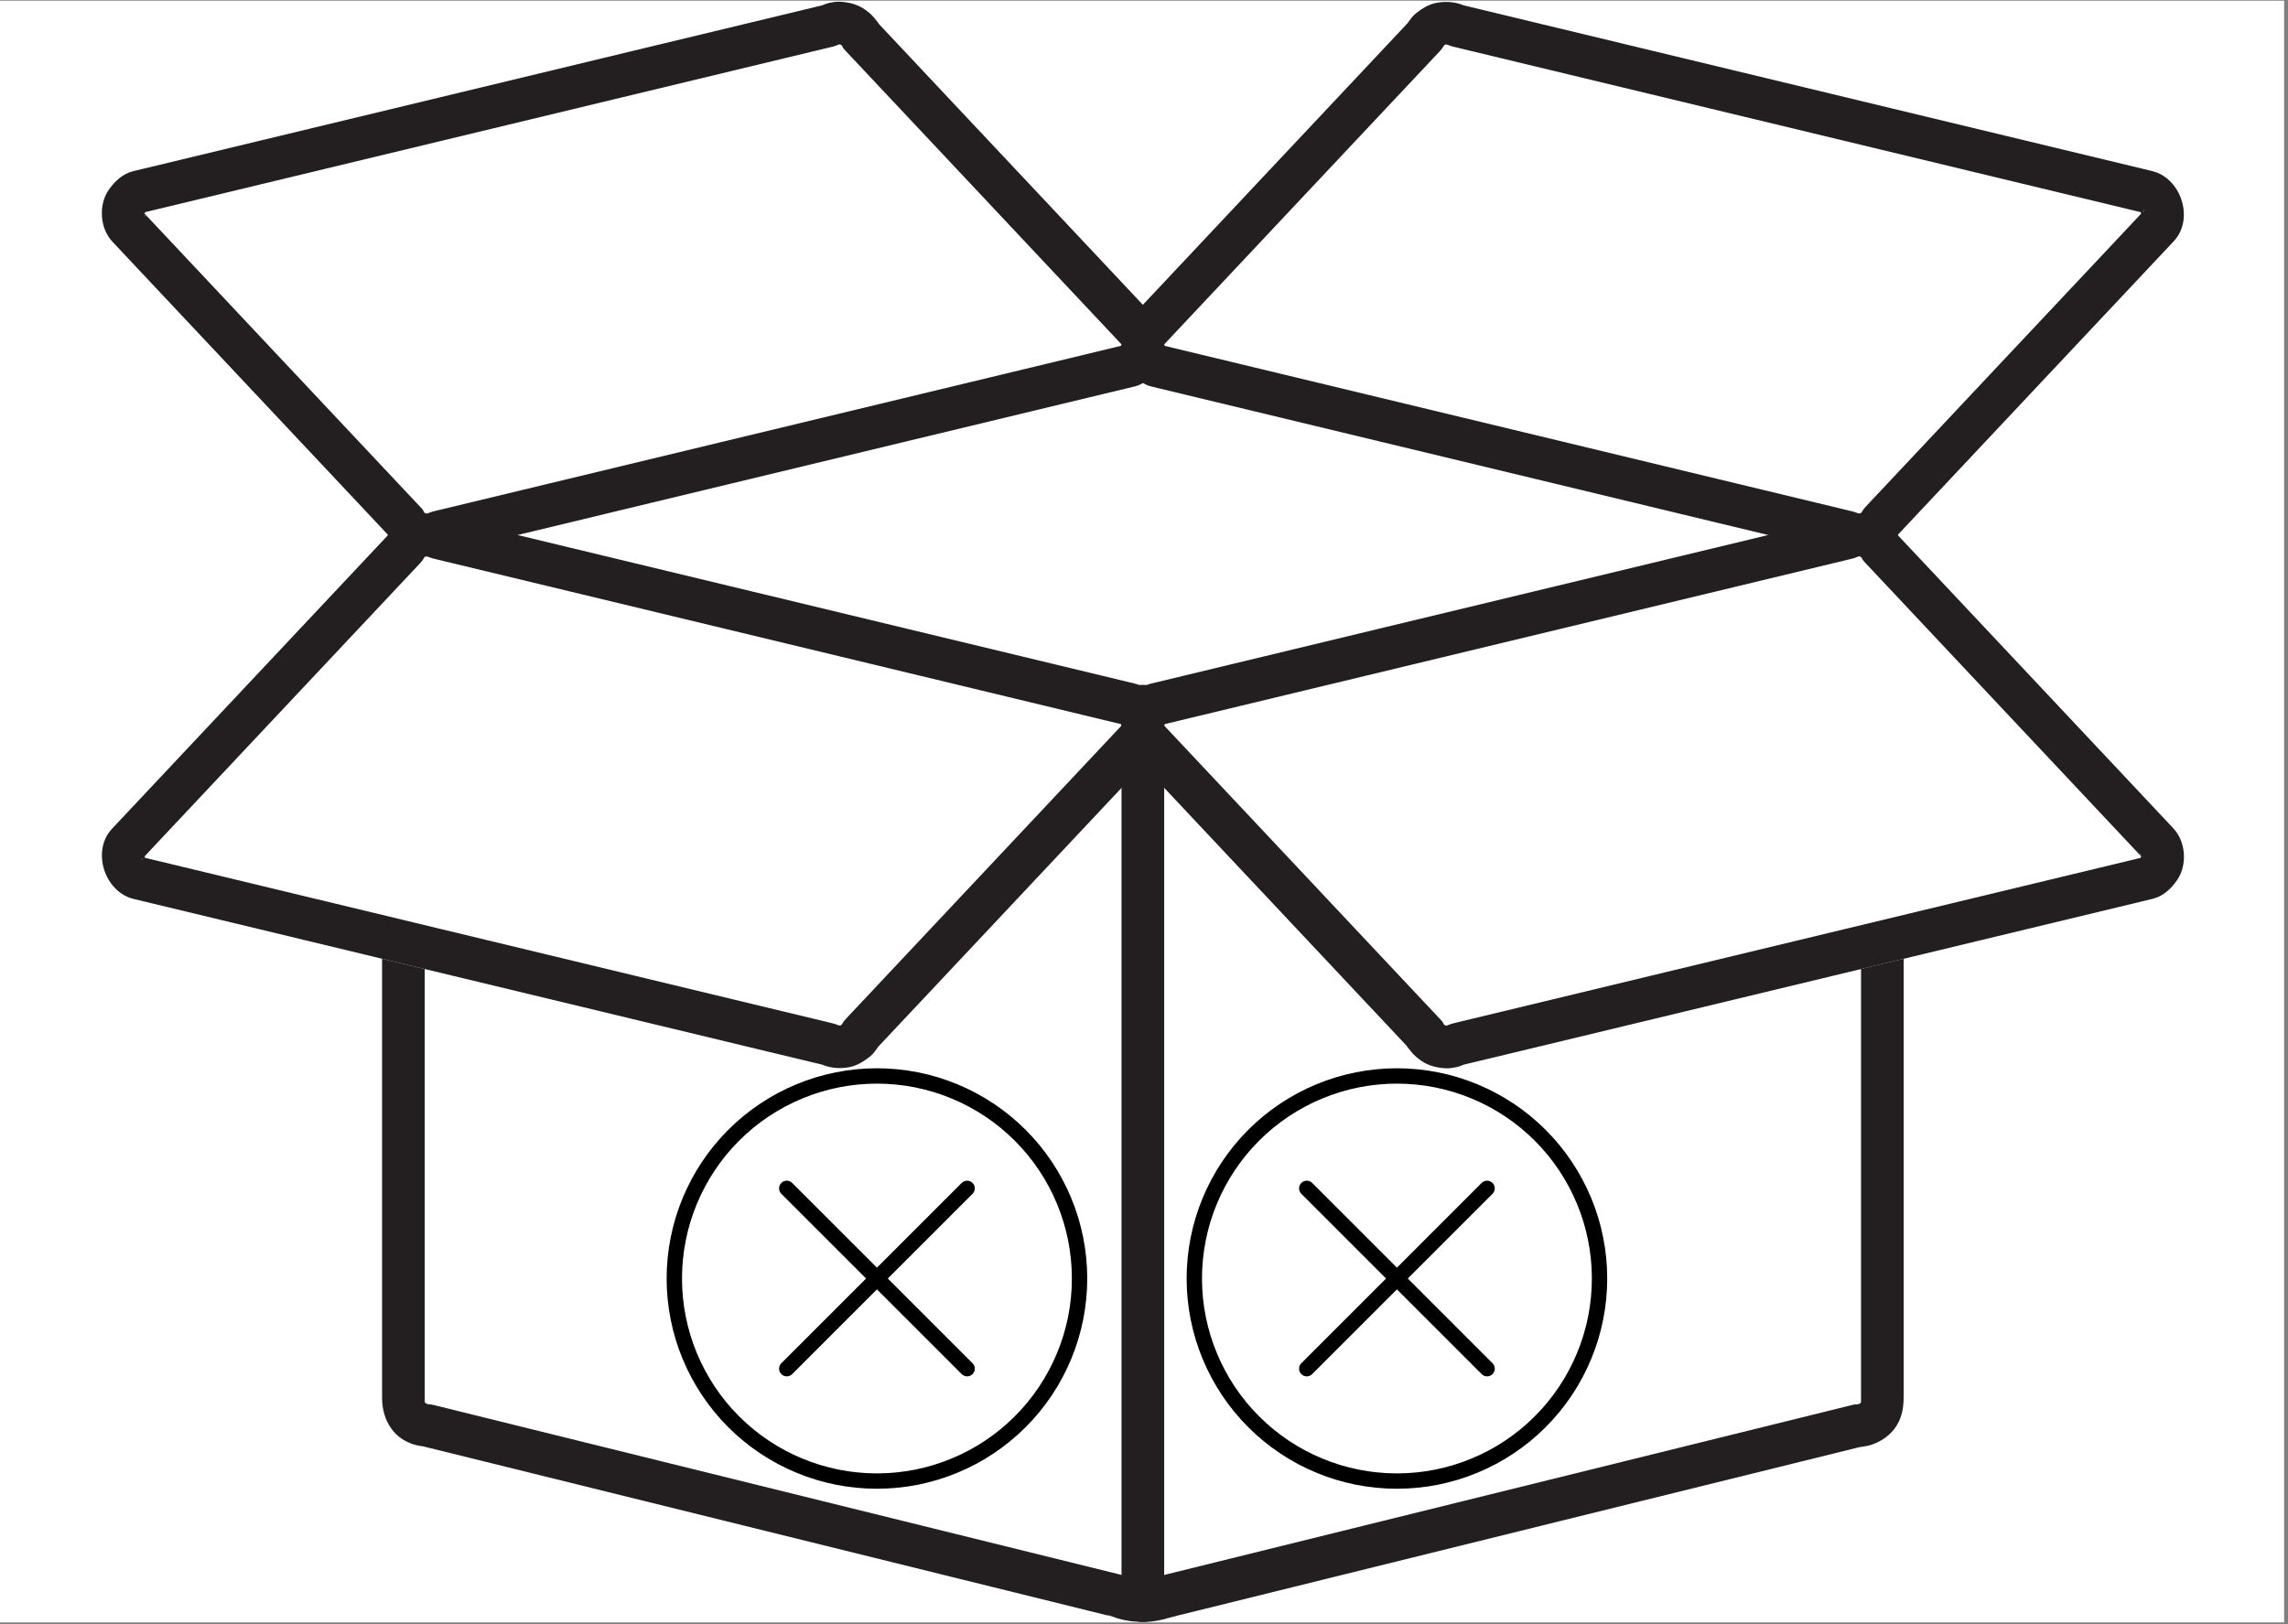 <svg xmlns="http://www.w3.org/2000/svg" xmlns:xlink="http://www.w3.org/1999/xlink" width="559" zoomAndPan="magnify" viewBox="0 0 419.25 297.75" height="397" preserveAspectRatio="xMidYMid meet" version="1.0"><rect x="0" y="0" width="419.25" height="297.75" fill="#808080" stroke="none"/><defs><clipPath id="7237f483c6"><path d="M 0 0.141 L 418.5 0.141 L 418.5 297.359 L 0 297.359 Z M 0 0.141 " clip-rule="nonzero"/></clipPath><clipPath id="98e52e6ae0"><path d="M 70 175 L 349 175 L 349 297.359 L 70 297.359 Z M 70 175 " clip-rule="nonzero"/></clipPath><clipPath id="26bf187d95"><path d="M 205 0.141 L 401 0.141 L 401 102 L 205 102 Z M 205 0.141 " clip-rule="nonzero"/></clipPath><clipPath id="8fdafb7ca0"><path d="M 18 0.141 L 214 0.141 L 214 102 L 18 102 Z M 18 0.141 " clip-rule="nonzero"/></clipPath><clipPath id="832c9dbdaa"><path d="M 205 125 L 214 125 L 214 297.359 L 205 297.359 Z M 205 125 " clip-rule="nonzero"/></clipPath><clipPath id="152013b89a"><path d="M 122.156 195.809 L 199.266 195.809 L 199.266 272.918 L 122.156 272.918 Z M 122.156 195.809 " clip-rule="nonzero"/></clipPath><clipPath id="af3c561f28"><path d="M 217.438 195.809 L 294.547 195.809 L 294.547 272.918 L 217.438 272.918 Z M 217.438 195.809 " clip-rule="nonzero"/></clipPath></defs><g clip-path="url(#7237f483c6)"><path fill="#ffffff" d="M 0 0.141 L 418.5 0.141 L 418.5 297.359 L 0 297.359 Z M 0 0.141 " fill-opacity="1" fill-rule="nonzero"/><path fill="#ffffff" d="M 0 0.141 L 418.5 0.141 L 418.5 297.359 L 0 297.359 Z M 0 0.141 " fill-opacity="1" fill-rule="nonzero"/></g><path fill="#231f20" d="M 209.418 125.922 C 209.648 125.777 209.887 125.652 210.133 125.547 C 209.664 125.566 209.184 125.566 208.691 125.543 C 208.941 125.648 209.18 125.777 209.418 125.922 Z M 209.418 125.922 " fill-opacity="1" fill-rule="nonzero"/><path fill="#231f20" d="M 337.484 94.816 C 337.492 94.812 337.5 94.812 337.504 94.812 C 337.531 94.805 337.562 94.797 337.59 94.789 C 337.75 94.75 337.727 94.727 337.484 94.816 Z M 337.484 94.816 " fill-opacity="1" fill-rule="nonzero"/><path fill="#231f20" d="M 340.617 257.371 C 341.199 257.027 340.223 257.363 340.617 257.371 Z M 340.617 257.371 " fill-opacity="1" fill-rule="nonzero"/><g clip-path="url(#98e52e6ae0)"><path fill="#231f20" d="M 341.012 177.609 C 341.012 181.422 341.012 185.238 341.012 189.047 C 341.012 204.973 341.012 220.902 341.012 236.832 C 341.012 241.812 341.012 246.793 341.012 251.773 C 341.012 253.094 341.012 254.406 341.012 255.719 C 341.012 256.031 341.012 256.336 341.012 256.648 C 341.012 256.703 341.012 256.762 341.012 256.824 C 341.012 256.832 341.012 256.844 341.012 256.848 C 341.012 256.887 341.012 256.918 341.012 256.949 C 341.008 256.965 340.996 256.984 340.988 257.012 C 340.969 257.047 340.938 257.105 340.906 257.172 C 340.891 257.188 340.875 257.199 340.859 257.223 C 340.836 257.242 340.816 257.266 340.797 257.285 C 340.758 257.305 340.699 257.332 340.621 257.371 C 340.648 257.375 340.684 257.371 340.727 257.371 C 340.684 257.371 340.645 257.375 340.609 257.375 C 340.59 257.391 340.574 257.398 340.551 257.41 C 340.574 257.398 340.59 257.391 340.605 257.383 C 340.23 257.406 339.957 257.391 339.438 257.516 C 339.375 257.535 339.309 257.543 339.242 257.562 C 338.898 257.645 338.562 257.734 338.219 257.816 C 336.754 258.18 335.285 258.539 333.82 258.902 C 328.348 260.254 322.875 261.605 317.398 262.961 C 300.98 267.02 284.559 271.074 268.137 275.133 C 253.352 278.789 238.562 282.441 223.777 286.094 C 220.348 286.941 216.918 287.785 213.492 288.637 C 213.273 288.688 213.055 288.742 212.836 288.801 C 212.828 288.801 212.82 288.801 212.812 288.805 C 212.316 288.926 211.828 289.141 211.332 289.273 C 211.445 289.246 210.168 289.457 210.41 289.445 C 209.695 289.512 208.98 289.484 208.273 289.426 C 208.656 289.453 207.867 289.348 207.746 289.32 C 207.41 289.25 207.082 289.164 206.754 289.062 C 206.656 289.035 206.52 288.984 206.395 288.938 C 206.289 288.891 206.211 288.855 206.082 288.824 C 206.004 288.789 205.977 288.777 206.051 288.809 C 206.035 288.805 206.023 288.805 206.008 288.801 C 205.938 288.781 205.867 288.766 205.797 288.742 C 205.445 288.66 205.086 288.57 204.738 288.48 C 194.066 285.848 183.398 283.211 172.727 280.574 C 155.707 276.367 138.684 272.164 121.656 267.957 C 109.004 264.828 96.352 261.703 83.699 258.574 C 82.473 258.273 81.25 257.973 80.027 257.664 C 79.82 257.617 79.613 257.566 79.406 257.516 C 79.059 257.434 78.824 257.395 78.352 257.371 C 78.312 257.371 78.277 257.371 78.246 257.363 C 78.211 257.355 78.168 257.34 78.109 257.324 C 78.105 257.324 78.105 257.316 78.102 257.316 C 78.566 257.434 78.082 257.172 78.023 257.223 C 77.961 257.145 77.902 257.07 77.855 257.016 C 77.848 256.988 77.84 256.953 77.832 256.914 C 77.828 256.895 77.828 256.863 77.828 256.832 C 77.828 254.707 77.828 252.574 77.828 250.449 C 77.828 237.625 77.828 224.805 77.828 211.98 C 77.828 200.527 77.828 189.066 77.828 177.609 C 75.895 177.148 73.965 176.68 72.035 176.219 C 71.363 176.051 70.688 175.891 70.012 175.73 C 70.012 176.738 70.012 177.754 70.012 178.773 C 70.012 195.57 70.012 212.371 70.012 229.172 C 70.012 238.199 70.012 247.227 70.012 256.25 C 70.012 259.578 71.512 262.832 74.652 264.305 C 75.672 264.789 76.555 264.984 77.629 265.129 C 77.973 265.215 78.32 265.297 78.664 265.387 C 82.566 266.348 86.473 267.316 90.379 268.281 C 105.602 272.043 120.816 275.797 136.035 279.562 C 152.195 283.551 168.348 287.547 184.504 291.535 C 189.582 292.793 194.668 294.047 199.746 295.305 C 200.945 295.602 202.152 295.902 203.352 296.195 C 203.547 296.246 203.742 296.289 203.941 296.34 C 202.91 296.082 202.477 295.738 204.016 296.367 C 204.297 296.484 204.594 296.574 204.891 296.664 C 206.543 297.152 208.34 297.336 210.055 297.285 C 212.145 297.223 214.074 296.547 216.066 296.051 C 217.516 295.695 218.961 295.34 220.406 294.984 C 225.848 293.637 231.297 292.289 236.738 290.945 C 253.141 286.891 269.543 282.836 285.945 278.785 C 300.766 275.125 315.59 271.465 330.41 267.801 C 333.875 266.945 337.34 266.09 340.809 265.23 C 341.035 265.172 341.27 265.117 341.496 265.059 C 341.508 265.059 341.516 265.051 341.527 265.051 C 339.672 265.508 342.145 265.012 342.254 264.992 C 342.602 264.918 342.922 264.828 343.254 264.699 C 345.266 263.941 347.02 262.523 347.949 260.551 C 348.691 258.969 348.832 257.398 348.832 255.719 C 348.832 246 348.832 236.285 348.832 226.566 C 348.832 209.621 348.832 192.672 348.832 175.73 C 346.223 176.359 343.621 176.988 341.012 177.609 Z M 78.066 257.312 L 78.07 257.312 C 78.043 257.305 78.016 257.293 77.988 257.289 C 78.016 257.293 78.043 257.297 78.066 257.312 Z M 77.957 257.211 C 77.922 257.16 77.895 257.121 77.871 257.09 C 77.867 257.082 77.867 257.082 77.867 257.074 C 77.891 257.117 77.918 257.152 77.957 257.211 Z M 77.832 257.039 C 77.832 257.039 77.832 257.031 77.832 257.027 C 77.844 257.039 77.855 257.055 77.863 257.07 L 77.863 257.074 C 77.852 257.062 77.844 257.055 77.832 257.039 Z M 77.852 257.016 C 77.844 257.004 77.84 256.996 77.828 256.992 C 77.828 256.973 77.828 256.941 77.828 256.922 C 77.84 256.953 77.848 256.988 77.852 257.016 Z M 77.336 265.059 C 77.414 265.074 77.492 265.098 77.566 265.113 C 77.582 265.117 77.598 265.125 77.613 265.125 C 77.066 265.047 77.137 265.008 77.336 265.059 Z M 77.738 265.145 C 77.82 265.152 77.902 265.164 77.984 265.172 C 77.895 265.16 77.812 265.152 77.738 265.145 Z M 77.738 265.145 " fill-opacity="1" fill-rule="nonzero"/></g><path fill="#231f20" d="M 340.621 257.371 L 340.617 257.371 C 340.613 257.375 340.609 257.375 340.605 257.383 C 340.605 257.375 340.609 257.375 340.609 257.375 C 340.609 257.375 340.617 257.375 340.621 257.371 Z M 340.621 257.371 " fill-opacity="1" fill-rule="nonzero"/><path fill="#231f20" d="M 212.301 137.043 C 213.859 133.812 213.531 130.457 211.316 127.629 C 210.523 126.617 209.266 125.613 207.992 125.309 C 207.559 125.203 207.121 125.098 206.68 124.992 C 204.355 124.43 202.031 123.871 199.703 123.312 C 190.777 121.164 181.848 119.012 172.922 116.863 C 161.188 114.039 149.453 111.211 137.715 108.387 C 126.652 105.723 115.586 103.059 104.52 100.395 C 97.602 98.727 90.68 97.059 83.758 95.395 C 83.082 95.23 82.406 95.07 81.73 94.906 C 81.59 94.871 81.449 94.836 81.309 94.805 C 81.289 94.801 81.27 94.793 81.25 94.789 C 81.48 94.883 81.715 94.977 81.949 95.07 C 81.559 94.906 81.168 94.738 80.777 94.578 C 80.543 94.48 80.293 94.426 80.047 94.371 C 79.238 94.191 78.371 94.102 77.539 94.195 C 75.699 94.41 74.227 95.02 72.77 96.164 C 72.168 96.633 71.715 97.207 71.27 97.828 C 70.965 98.25 70.672 98.535 71.457 97.699 C 71.34 97.824 71.219 97.949 71.102 98.078 C 70.402 98.82 69.707 99.566 69.008 100.309 C 62.211 107.539 55.418 114.77 48.625 122 C 41.027 130.082 33.43 138.168 25.832 146.254 C 24.066 148.137 22.297 150.012 20.531 151.895 C 16.707 155.969 19.152 163.488 24.496 164.773 C 29.938 166.078 35.379 167.391 40.82 168.699 C 51.227 171.203 61.629 173.715 72.035 176.219 C 83.926 179.078 95.816 181.941 107.703 184.805 C 117.602 187.188 127.504 189.574 137.402 191.957 C 141.836 193.023 146.273 194.094 150.703 195.156 C 150.984 195.23 150.867 195.285 150.055 194.891 C 151.801 195.734 153.598 195.953 155.5 195.625 C 157.02 195.363 158.242 194.574 159.434 193.641 C 160.016 193.188 160.461 192.512 160.883 191.93 C 161.406 191.195 160.297 192.523 160.551 192.258 C 160.957 191.824 161.367 191.383 161.773 190.949 C 164.195 188.379 166.613 185.801 169.035 183.23 C 177.012 174.738 184.992 166.246 192.969 157.758 C 198.918 151.43 204.859 145.102 210.805 138.777 C 211.098 138.461 211.395 138.148 211.688 137.836 C 213.145 136.281 213.23 133.848 211.688 132.305 C 210.215 130.836 207.621 130.754 206.156 132.305 C 201.777 136.969 197.395 141.633 193.012 146.297 C 184.84 154.996 176.668 163.695 168.496 172.387 C 164 177.176 159.504 181.953 155.008 186.742 C 154.617 187.156 154.41 187.531 154.133 187.977 C 154.656 187.145 154.301 187.738 154.09 187.949 C 153.473 188.555 154.816 187.477 154.09 187.922 C 153.363 188.371 154.938 187.645 154.133 187.922 C 153.867 188.016 153.059 188.109 154.223 187.973 C 153.977 188 153.73 187.988 153.484 187.98 C 154.629 188.031 153.652 187.961 153.309 187.844 C 154.492 188.254 153.125 187.703 152.652 187.59 C 152.133 187.465 151.613 187.336 151.09 187.207 C 148.625 186.617 146.156 186.023 143.688 185.43 C 134.582 183.234 125.477 181.043 116.367 178.852 C 104.594 176.016 92.82 173.18 81.043 170.344 C 70.078 167.703 59.113 165.062 48.145 162.422 C 41.461 160.812 34.777 159.203 28.094 157.594 C 27.5 157.453 26.906 157.312 26.312 157.168 C 26.215 157.145 26.117 157.113 26.02 157.094 C 26.184 157.133 27.117 157.617 26.5 157.223 C 27.328 157.75 26.742 157.402 26.527 157.184 C 25.922 156.566 27.004 157.906 26.555 157.184 C 26.105 156.453 26.836 158.035 26.555 157.23 C 26.461 156.961 26.371 156.152 26.504 157.316 C 26.477 157.074 26.488 156.82 26.5 156.574 C 26.445 157.723 26.516 156.746 26.633 156.398 C 26.227 157.578 25.48 158.035 26.098 157.379 C 26.348 157.113 26.59 156.855 26.84 156.594 C 27.758 155.613 28.676 154.637 29.594 153.656 C 36.805 145.988 44.016 138.305 51.227 130.633 C 58.492 122.902 65.762 115.168 73.027 107.434 C 74.348 106.027 75.668 104.621 76.992 103.219 C 77.387 102.797 77.59 102.426 77.871 101.977 C 77.348 102.805 77.699 102.215 77.91 102.004 C 78.527 101.402 77.188 102.48 77.91 102.031 C 78.641 101.582 77.062 102.312 77.867 102.031 C 78.133 101.941 78.941 101.848 77.781 101.984 C 78.023 101.953 78.273 101.965 78.516 101.98 C 77.371 101.922 78.352 101.992 78.695 102.113 C 77.512 101.703 78.879 102.254 79.348 102.367 C 79.871 102.492 80.391 102.621 80.91 102.746 C 87.383 104.301 93.852 105.859 100.324 107.418 C 111.195 110.035 122.07 112.656 132.945 115.273 C 144.754 118.117 156.555 120.961 168.363 123.801 C 177.621 126.031 186.883 128.262 196.141 130.492 C 198.73 131.113 201.316 131.738 203.906 132.363 C 204.5 132.504 205.094 132.648 205.688 132.789 C 205.785 132.816 205.883 132.836 205.98 132.863 C 205.816 132.82 204.887 132.344 205.5 132.734 C 204.672 132.207 205.262 132.559 205.477 132.777 C 206.078 133.391 204.996 132.047 205.445 132.777 C 205.898 133.504 205.168 131.926 205.445 132.73 C 205.539 132.996 205.633 133.805 205.496 132.645 C 205.523 132.891 205.516 133.133 205.5 133.379 C 205.559 132.234 205.488 133.215 205.367 133.562 C 205.43 133.406 205.488 133.25 205.551 133.098 C 204.625 135.02 205.008 137.309 206.953 138.449 C 208.68 139.461 211.375 138.965 212.301 137.043 Z M 212.301 137.043 " fill-opacity="1" fill-rule="nonzero"/><path fill="#231f20" d="M 213.293 133.098 C 213.746 134.035 213.395 133.336 213.324 133.078 C 213.082 132.227 213.371 134.004 213.332 133.137 C 213.312 132.84 213.469 132.066 213.273 133.203 C 213.316 132.961 213.395 132.73 213.477 132.5 C 213.129 133.5 213.367 132.828 213.523 132.566 C 213.004 133.414 213.316 132.828 213.543 132.602 C 214.148 131.984 212.812 133.07 213.559 132.598 C 213.09 132.895 212.605 132.926 212.855 132.867 C 212.949 132.844 213.043 132.82 213.133 132.801 C 213.719 132.656 214.301 132.516 214.887 132.375 C 217.457 131.758 220.027 131.137 222.598 130.52 C 231.836 128.293 241.074 126.07 250.312 123.848 C 262.113 121.004 273.91 118.16 285.715 115.324 C 296.602 112.699 307.492 110.078 318.379 107.457 C 324.883 105.891 331.383 104.324 337.883 102.762 C 338.414 102.633 338.945 102.504 339.477 102.375 C 339.902 102.273 340.07 102.195 340.605 101.934 C 339.668 102.387 340.367 102.039 340.629 101.965 C 341.477 101.727 339.703 102.016 340.57 101.973 C 340.863 101.957 341.637 102.113 340.504 101.918 C 340.742 101.961 340.973 102.039 341.207 102.121 C 340.207 101.77 340.879 102.008 341.137 102.168 C 340.293 101.645 340.875 101.961 341.105 102.184 C 341.723 102.793 340.633 101.457 341.105 102.199 C 341.43 102.707 341.07 102.391 341.848 103.219 C 343.145 104.602 344.445 105.984 345.742 107.363 C 352.988 115.078 360.238 122.793 367.484 130.504 C 374.715 138.195 381.945 145.891 389.176 153.59 C 390.449 154.949 391.727 156.301 393 157.656 C 391.852 156.43 392.098 155.969 392.359 156.891 C 392.598 157.734 392.312 155.961 392.352 156.832 C 392.367 157.129 392.215 157.895 392.406 156.762 C 392.367 157.008 392.285 157.234 392.207 157.461 C 392.555 156.465 392.32 157.141 392.16 157.398 C 392.68 156.551 392.367 157.133 392.141 157.359 C 391.535 157.98 392.867 156.895 392.125 157.367 C 392.59 157.074 393.078 157.039 392.828 157.102 C 392.73 157.121 392.641 157.145 392.551 157.168 C 391.965 157.309 391.379 157.449 390.797 157.59 C 384.148 159.191 377.492 160.793 370.844 162.391 C 359.887 165.031 348.934 167.668 337.98 170.305 C 326.203 173.145 314.418 175.977 302.641 178.812 C 293.512 181.016 284.383 183.215 275.254 185.41 C 272.77 186.008 270.285 186.609 267.801 187.203 C 267.27 187.332 266.734 187.461 266.207 187.594 C 265.777 187.691 265.613 187.77 265.078 188.031 C 266.012 187.582 265.312 187.926 265.055 188 C 264.207 188.242 265.98 187.949 265.113 187.992 C 264.816 188.008 264.047 187.852 265.18 188.051 C 264.938 188.008 264.707 187.926 264.48 187.848 C 265.477 188.195 264.801 187.961 264.543 187.797 C 265.395 188.32 264.805 188.004 264.578 187.781 C 263.957 187.176 265.051 188.512 264.574 187.766 C 264.25 187.258 264.613 187.574 263.836 186.746 C 259.375 182.004 254.918 177.258 250.461 172.516 C 242.293 163.816 234.117 155.121 225.945 146.426 C 221.527 141.723 217.105 137.016 212.684 132.312 C 211.223 130.762 208.625 130.84 207.156 132.312 C 205.613 133.855 205.699 136.289 207.156 137.84 C 211.539 142.504 215.922 147.172 220.305 151.836 C 228.477 160.527 236.648 169.227 244.82 177.922 C 249.312 182.707 253.812 187.484 258.305 192.273 C 256.926 190.809 258.695 192.902 258.723 192.93 C 259.195 193.512 259.785 193.98 260.398 194.41 C 261.723 195.336 263.281 195.715 264.867 195.812 C 265.621 195.855 266.402 195.699 267.133 195.539 C 267.383 195.484 267.617 195.383 267.855 195.289 C 268.164 195.156 268.477 195.027 268.789 194.895 C 268.078 195.137 267.844 195.234 268.09 195.176 C 268.113 195.164 268.141 195.16 268.164 195.156 C 268.605 195.051 269.043 194.945 269.48 194.84 C 271.805 194.281 274.129 193.719 276.457 193.164 C 285.383 191.008 294.312 188.859 303.238 186.715 C 314.973 183.887 326.707 181.059 338.441 178.238 C 349.508 175.574 360.574 172.906 371.641 170.242 C 378.562 168.578 385.48 166.914 392.402 165.242 C 393.074 165.082 393.75 164.922 394.426 164.754 C 396.344 164.297 397.801 162.934 398.91 161.344 C 400.844 158.57 400.543 154.277 398.25 151.84 C 397.602 151.145 396.949 150.445 396.297 149.758 C 389.594 142.621 382.891 135.488 376.191 128.352 C 368.531 120.211 360.879 112.062 353.227 103.918 C 351.375 101.949 349.523 99.98 347.672 98.008 C 347.57 97.906 347.477 97.797 347.375 97.695 C 347.781 98.129 348.035 98.531 347.719 98.039 C 347.453 97.617 347.117 97.234 346.801 96.844 C 346.34 96.277 345.664 95.824 345.082 95.418 C 343.816 94.535 342.086 94.164 340.57 94.156 C 339.816 94.152 339.035 94.293 338.309 94.5 C 337.852 94.629 337.266 94.895 336.895 95.074 C 337.652 94.711 337.836 94.734 337.59 94.797 C 337.562 94.801 337.531 94.809 337.504 94.816 C 337.348 94.852 337.188 94.891 337.031 94.93 C 331.59 96.242 326.148 97.551 320.703 98.859 C 310.301 101.367 299.898 103.871 289.492 106.379 C 277.602 109.238 265.715 112.102 253.824 114.965 C 243.922 117.348 234.023 119.734 224.125 122.117 C 219.688 123.184 215.258 124.25 210.82 125.32 C 209.203 125.711 207.828 127.109 206.914 128.426 C 205.102 131.023 205.215 134.293 206.543 137.051 C 207.473 138.973 210.164 139.465 211.895 138.453 C 213.836 137.309 214.223 135.02 213.293 133.098 Z M 213.293 133.098 " fill-opacity="1" fill-rule="nonzero"/><g clip-path="url(#26bf187d95)"><path fill="#231f20" d="M 206.539 59.074 C 204.98 62.305 205.305 65.66 207.52 68.488 C 208.312 69.504 209.574 70.504 210.844 70.809 C 211.281 70.914 211.719 71.02 212.156 71.129 C 214.48 71.688 216.809 72.246 219.133 72.809 C 228.062 74.957 236.988 77.109 245.918 79.258 C 257.652 82.082 269.387 84.906 281.121 87.734 C 292.188 90.398 303.254 93.062 314.316 95.73 C 321.238 97.395 328.156 99.062 335.078 100.727 C 335.758 100.891 336.43 101.055 337.105 101.215 C 337.246 101.25 337.387 101.285 337.531 101.316 C 337.551 101.324 337.57 101.328 337.59 101.332 C 337.355 101.238 337.125 101.145 336.891 101.051 C 337.281 101.219 337.672 101.379 338.062 101.543 C 338.297 101.641 338.543 101.695 338.789 101.75 C 339.602 101.934 340.469 102.02 341.301 101.926 C 343.141 101.711 344.613 101.098 346.07 99.957 C 346.668 99.484 347.121 98.914 347.566 98.293 C 347.871 97.867 348.168 97.586 347.379 98.422 C 347.5 98.297 347.617 98.168 347.738 98.043 C 348.438 97.297 349.133 96.555 349.832 95.812 C 356.629 88.582 363.422 81.352 370.215 74.121 C 377.816 66.035 385.41 57.953 393.008 49.867 C 394.773 47.988 396.539 46.109 398.305 44.227 C 402.133 40.156 399.688 32.637 394.344 31.352 C 388.898 30.039 383.461 28.73 378.016 27.418 C 367.613 24.914 357.207 22.41 346.805 19.906 C 334.914 17.039 323.023 14.176 311.137 11.316 C 301.234 8.93 291.336 6.547 281.434 4.164 C 277 3.094 272.566 2.027 268.133 0.961 C 267.855 0.895 267.973 0.836 268.781 1.23 C 267.035 0.387 265.238 0.168 263.336 0.496 C 261.816 0.758 260.594 1.547 259.41 2.477 C 258.824 2.934 258.379 3.605 257.957 4.191 C 257.43 4.926 258.543 3.594 258.289 3.863 C 257.879 4.301 257.473 4.734 257.062 5.168 C 254.641 7.742 252.223 10.316 249.805 12.891 C 241.824 21.383 233.848 29.875 225.867 38.363 C 219.922 44.688 213.98 51.016 208.035 57.34 C 207.738 57.652 207.445 57.969 207.148 58.281 C 205.695 59.836 205.609 62.27 207.148 63.809 C 208.621 65.281 211.219 65.363 212.68 63.809 C 217.062 59.145 221.445 54.48 225.828 49.816 C 234 41.121 242.172 32.426 250.344 23.73 C 254.84 18.949 259.336 14.164 263.828 9.383 C 264.227 8.961 264.426 8.59 264.711 8.141 C 264.184 8.973 264.539 8.383 264.75 8.168 C 265.367 7.566 264.023 8.641 264.75 8.195 C 265.477 7.746 263.895 8.477 264.703 8.195 C 264.969 8.105 265.781 8.012 264.621 8.145 C 264.863 8.117 265.109 8.129 265.355 8.145 C 264.211 8.082 265.188 8.156 265.531 8.277 C 264.348 7.863 265.715 8.418 266.184 8.531 C 266.707 8.656 267.23 8.781 267.75 8.906 C 270.215 9.5 272.684 10.094 275.148 10.688 C 284.258 12.883 293.363 15.074 302.469 17.266 C 314.246 20.102 326.02 22.938 337.797 25.773 C 348.766 28.414 359.727 31.055 370.695 33.695 C 377.379 35.305 384.059 36.91 390.742 38.523 C 391.336 38.664 391.934 38.809 392.523 38.949 C 392.625 38.973 392.719 38.996 392.82 39.023 C 392.656 38.98 391.723 38.504 392.34 38.895 C 391.512 38.367 392.098 38.719 392.312 38.938 C 392.914 39.551 391.836 38.211 392.281 38.938 C 392.734 39.664 392 38.086 392.281 38.891 C 392.375 39.156 392.469 39.965 392.332 38.805 C 392.367 39.051 392.352 39.297 392.34 39.539 C 392.398 38.395 392.324 39.375 392.203 39.723 C 392.613 38.543 393.355 38.086 392.742 38.742 C 392.496 39.004 392.25 39.266 392 39.527 C 391.082 40.504 390.164 41.484 389.246 42.461 C 382.031 50.137 374.82 57.809 367.613 65.48 C 360.344 73.215 353.078 80.949 345.809 88.68 C 344.492 90.086 343.168 91.492 341.848 92.898 C 341.453 93.32 341.25 93.691 340.969 94.141 C 341.492 93.309 341.141 93.898 340.926 94.109 C 340.309 94.715 341.652 93.637 340.93 94.082 C 340.199 94.535 341.781 93.801 340.973 94.082 C 340.703 94.172 339.895 94.266 341.059 94.133 C 340.816 94.16 340.566 94.148 340.324 94.137 C 341.469 94.195 340.488 94.125 340.145 94.004 C 341.328 94.418 339.965 93.859 339.496 93.75 C 338.973 93.621 338.449 93.496 337.926 93.371 C 331.457 91.812 324.988 90.254 318.516 88.699 C 307.641 86.078 296.77 83.461 285.895 80.84 C 274.09 78 262.281 75.156 250.477 72.312 C 241.219 70.082 231.957 67.855 222.699 65.625 C 220.113 65 217.523 64.379 214.934 63.754 C 214.34 63.609 213.746 63.469 213.152 63.324 C 213.055 63.301 212.957 63.277 212.859 63.254 C 213.023 63.293 213.957 63.773 213.34 63.383 C 214.168 63.906 213.578 63.555 213.367 63.34 C 212.762 62.727 213.84 64.066 213.395 63.344 C 212.945 62.613 213.672 64.195 213.395 63.387 C 213.301 63.121 213.207 62.312 213.344 63.473 C 213.312 63.227 213.324 62.98 213.34 62.738 C 213.281 63.883 213.355 62.902 213.473 62.559 C 213.414 62.711 213.352 62.863 213.289 63.02 C 214.215 61.102 213.832 58.809 211.887 57.672 C 210.16 56.66 207.465 57.156 206.539 59.074 Z M 206.539 59.074 " fill-opacity="1" fill-rule="nonzero"/></g><g clip-path="url(#8fdafb7ca0)"><path fill="#231f20" d="M 205.551 63.02 C 205.098 62.082 205.445 62.781 205.52 63.043 C 205.758 63.891 205.469 62.113 205.516 62.984 C 205.531 63.281 205.371 64.051 205.566 62.918 C 205.523 63.156 205.445 63.391 205.367 63.617 C 205.715 62.617 205.477 63.293 205.316 63.551 C 205.844 62.707 205.523 63.289 205.297 63.52 C 204.691 64.137 206.031 63.051 205.285 63.52 C 205.75 63.223 206.238 63.195 205.984 63.254 C 205.895 63.277 205.801 63.301 205.707 63.32 C 205.125 63.461 204.539 63.602 203.957 63.742 C 201.387 64.359 198.816 64.98 196.246 65.602 C 187.004 67.824 177.77 70.051 168.531 72.273 C 156.727 75.113 144.93 77.957 133.125 80.797 C 122.238 83.418 111.352 86.043 100.461 88.664 C 93.961 90.23 87.461 91.793 80.961 93.359 C 80.43 93.488 79.895 93.617 79.363 93.746 C 78.941 93.848 78.773 93.926 78.238 94.184 C 79.172 93.734 78.473 94.082 78.215 94.156 C 77.367 94.395 79.141 94.105 78.27 94.148 C 77.977 94.164 77.203 94.008 78.34 94.203 C 78.098 94.164 77.867 94.082 77.641 94.004 C 78.641 94.352 77.961 94.117 77.707 93.957 C 78.551 94.477 77.965 94.16 77.738 93.938 C 77.121 93.332 78.207 94.664 77.734 93.922 C 77.414 93.414 77.773 93.73 76.996 92.902 C 75.695 91.52 74.402 90.141 73.102 88.758 C 65.852 81.043 58.605 73.332 51.355 65.617 C 44.125 57.926 36.898 50.23 29.668 42.539 C 28.395 41.18 27.117 39.824 25.844 38.469 C 26.996 39.691 26.746 40.156 26.484 39.238 C 26.242 38.391 26.535 40.164 26.492 39.293 C 26.473 39 26.633 38.227 26.438 39.363 C 26.477 39.125 26.559 38.891 26.637 38.664 C 26.289 39.66 26.523 38.988 26.684 38.73 C 26.16 39.574 26.477 38.988 26.699 38.762 C 27.309 38.145 25.973 39.23 26.719 38.758 C 26.25 39.055 25.766 39.086 26.02 39.027 C 26.109 39.004 26.203 38.98 26.297 38.961 C 26.879 38.816 27.461 38.68 28.047 38.535 C 34.699 36.938 41.352 35.332 48.004 33.734 C 58.957 31.094 69.91 28.457 80.867 25.82 C 92.645 22.984 104.426 20.148 116.203 17.312 C 125.332 15.113 134.461 12.914 143.59 10.715 C 146.078 10.117 148.559 9.52 151.043 8.922 C 151.574 8.793 152.109 8.668 152.641 8.539 C 153.062 8.438 153.23 8.355 153.766 8.098 C 152.832 8.551 153.531 8.199 153.789 8.129 C 154.637 7.887 152.859 8.18 153.73 8.133 C 154.027 8.117 154.797 8.273 153.66 8.078 C 153.906 8.121 154.137 8.203 154.363 8.281 C 153.367 7.934 154.043 8.172 154.301 8.328 C 153.453 7.805 154.039 8.121 154.262 8.348 C 154.883 8.953 153.797 7.617 154.27 8.359 C 154.59 8.871 154.227 8.555 155.008 9.383 C 159.465 14.125 163.926 18.871 168.383 23.613 C 176.555 32.309 184.727 41.004 192.895 49.703 C 197.32 54.406 201.742 59.109 206.156 63.812 C 206.156 63.816 206.156 63.816 206.156 63.816 C 207.621 65.367 210.219 65.285 211.688 63.816 C 213.23 62.273 213.148 59.84 211.688 58.285 C 207.305 53.621 202.926 48.957 198.543 44.293 C 190.367 35.598 182.195 26.902 174.023 18.207 C 169.527 13.422 165.031 8.641 160.543 3.855 C 161.918 5.32 160.148 3.23 160.121 3.199 C 159.648 2.617 159.062 2.148 158.449 1.719 C 157.125 0.793 155.57 0.414 153.977 0.316 C 153.223 0.273 152.441 0.426 151.711 0.59 C 151.465 0.645 151.227 0.742 150.988 0.84 C 150.676 0.973 150.367 1.102 150.059 1.234 C 150.766 0.988 151 0.895 150.754 0.953 C 150.73 0.961 150.703 0.965 150.676 0.973 C 150.242 1.078 149.805 1.18 149.367 1.289 C 147.043 1.848 144.715 2.406 142.391 2.969 C 133.461 5.117 124.535 7.266 115.609 9.414 C 103.871 12.242 92.137 15.066 80.402 17.895 C 69.336 20.555 58.27 23.223 47.207 25.887 C 40.285 27.551 33.359 29.219 26.441 30.887 C 25.766 31.047 25.094 31.211 24.418 31.371 C 22.504 31.836 21.043 33.195 19.934 34.785 C 18 37.559 18.301 41.855 20.594 44.293 C 21.242 44.988 21.898 45.68 22.547 46.375 C 29.25 53.508 35.953 60.641 42.656 67.77 C 50.309 75.918 57.965 84.062 65.621 92.207 C 67.469 94.18 69.32 96.148 71.172 98.117 C 71.273 98.223 71.371 98.328 71.469 98.434 C 71.059 97.996 70.812 97.594 71.121 98.09 C 71.395 98.512 71.727 98.891 72.039 99.281 C 72.5 99.852 73.176 100.305 73.762 100.711 C 75.027 101.594 76.754 101.965 78.27 101.973 C 79.027 101.973 79.812 101.836 80.539 101.629 C 80.988 101.5 81.578 101.23 81.949 101.051 C 81.191 101.418 81.008 101.391 81.254 101.332 C 81.281 101.324 81.309 101.32 81.336 101.312 C 81.492 101.273 81.652 101.234 81.812 101.199 C 87.254 99.887 92.699 98.578 98.141 97.27 C 108.543 94.762 118.949 92.254 129.352 89.75 C 141.242 86.887 153.133 84.023 165.02 81.16 C 174.918 78.777 184.82 76.395 194.719 74.008 C 199.152 72.941 203.59 71.875 208.023 70.809 C 209.637 70.418 211.012 69.016 211.93 67.699 C 213.742 65.102 213.633 61.832 212.301 59.078 C 211.375 57.16 208.68 56.664 206.953 57.676 C 205.008 58.809 204.625 61.102 205.551 63.02 Z M 205.551 63.02 " fill-opacity="1" fill-rule="nonzero"/></g><g clip-path="url(#832c9dbdaa)"><path fill="#231f20" d="M 205.504 129.48 C 205.504 132.133 205.504 134.781 205.504 137.434 C 205.504 144.359 205.504 151.277 205.504 158.199 C 205.504 167.84 205.504 177.477 205.504 187.117 C 205.504 197.918 205.504 208.727 205.504 219.535 C 205.504 229.949 205.504 240.375 205.504 250.797 C 205.504 259.285 205.504 267.773 205.504 276.258 C 205.504 281.258 205.504 286.258 205.504 291.262 C 205.504 291.969 205.504 292.676 205.504 293.391 C 205.504 295.52 207.285 297.297 209.418 297.297 C 211.547 297.297 213.324 295.52 213.324 293.391 C 213.324 290.734 213.324 288.086 213.324 285.438 C 213.324 278.512 213.324 271.59 213.324 264.672 C 213.324 255.031 213.324 245.395 213.324 235.754 C 213.324 224.953 213.324 214.145 213.324 203.336 C 213.324 192.922 213.324 182.496 213.324 172.074 C 213.324 163.586 213.324 155.098 213.324 146.613 C 213.324 141.613 213.324 136.605 213.324 131.609 C 213.324 130.898 213.324 130.188 213.324 129.48 C 213.324 127.352 211.547 125.57 209.418 125.57 C 207.285 125.57 205.504 127.348 205.504 129.48 Z M 205.504 129.48 " fill-opacity="1" fill-rule="nonzero"/></g><g clip-path="url(#152013b89a)"><path stroke-linecap="round" transform="matrix(0.262, 0, 0, 0.262, 122.154, 195.807)" fill="none" stroke-linejoin="round" d="M 288.787 147.086 C 288.787 151.721 288.563 156.356 288.101 160.976 C 287.654 165.596 286.969 170.171 286.074 174.731 C 285.165 179.277 284.033 183.778 282.691 188.219 C 281.335 192.66 279.785 197.027 277.997 201.304 C 276.223 205.596 274.241 209.784 272.05 213.882 C 269.875 217.981 267.49 221.945 264.912 225.805 C 262.334 229.665 259.562 233.391 256.626 236.982 C 253.675 240.574 250.56 244.002 247.281 247.28 C 244.003 250.559 240.575 253.674 236.983 256.625 C 233.391 259.561 229.666 262.333 225.806 264.911 C 221.946 267.489 217.982 269.874 213.883 272.064 C 209.785 274.24 205.597 276.222 201.305 277.996 C 197.028 279.784 192.661 281.334 188.22 282.69 C 183.779 284.032 179.278 285.164 174.732 286.074 C 170.172 286.968 165.582 287.653 160.977 288.1 C 156.357 288.562 151.722 288.786 147.087 288.786 C 142.437 288.786 137.802 288.562 133.197 288.1 C 128.577 287.653 123.987 286.968 119.426 286.074 C 114.881 285.164 110.38 284.032 105.939 282.69 C 101.498 281.334 97.131 279.784 92.854 277.996 C 88.562 276.222 84.374 274.24 80.276 272.064 C 76.192 269.874 72.213 267.489 68.353 264.911 C 64.493 262.333 60.767 259.561 57.176 256.625 C 53.599 253.674 50.156 250.559 46.878 247.28 C 43.599 244.002 40.484 240.574 37.533 236.982 C 34.597 233.391 31.825 229.665 29.247 225.805 C 26.669 221.945 24.284 217.981 22.108 213.882 C 19.918 209.784 17.935 205.596 16.162 201.304 C 14.374 197.027 12.824 192.66 11.467 188.219 C 10.126 183.778 8.994 179.277 8.099 174.731 C 7.19 170.171 6.505 165.596 6.058 160.976 C 5.596 156.356 5.372 151.721 5.372 147.086 C 5.372 142.436 5.596 137.816 6.058 133.196 C 6.505 128.576 7.19 123.986 8.099 119.44 C 8.994 114.88 10.126 110.379 11.467 105.938 C 12.824 101.497 14.374 97.145 16.162 92.853 C 17.935 88.561 19.918 84.373 22.108 80.275 C 24.284 76.191 26.669 72.212 29.247 68.352 C 31.825 64.492 34.597 60.766 37.533 57.175 C 40.484 53.598 43.599 50.155 46.878 46.877 C 50.156 43.598 53.599 40.483 57.176 37.532 C 60.767 34.596 64.493 31.824 68.353 29.246 C 72.213 26.668 76.192 24.283 80.276 22.107 C 84.374 19.917 88.562 17.935 92.854 16.161 C 97.131 14.388 101.498 12.823 105.939 11.467 C 110.38 10.125 114.881 8.993 119.426 8.098 C 123.987 7.189 128.577 6.504 133.197 6.057 C 137.802 5.595 142.437 5.371 147.087 5.371 C 151.722 5.371 156.357 5.595 160.977 6.057 C 165.582 6.504 170.172 7.189 174.732 8.098 C 179.278 8.993 183.779 10.125 188.22 11.467 C 192.661 12.823 197.028 14.388 201.305 16.161 C 205.597 17.935 209.785 19.917 213.883 22.107 C 217.982 24.283 221.946 26.668 225.806 29.246 C 229.666 31.824 233.391 34.596 236.983 37.532 C 240.575 40.483 244.003 43.598 247.281 46.877 C 250.56 50.155 253.675 53.598 256.626 57.175 C 259.562 60.766 262.334 64.492 264.912 68.352 C 267.49 72.212 269.875 76.191 272.05 80.275 C 274.241 84.373 276.223 88.561 277.997 92.853 C 279.785 97.145 281.335 101.497 282.691 105.938 C 284.033 110.379 285.165 114.88 286.074 119.44 C 286.969 123.986 287.654 128.576 288.101 133.196 C 288.563 137.816 288.787 142.436 288.787 147.086 Z M 288.787 147.086 " stroke="#000000" stroke-width="10.742" stroke-opacity="1" stroke-miterlimit="10"/></g><path stroke-linecap="round" transform="matrix(0.262, 0, 0, 0.262, 122.154, 195.807)" fill="none" stroke-linejoin="round" d="M 210.157 84.015 L 84.016 210.156 " stroke="#000000" stroke-width="10.742" stroke-opacity="1" stroke-miterlimit="10"/><path stroke-linecap="round" transform="matrix(0.262, 0, 0, 0.262, 122.154, 195.807)" fill="none" stroke-linejoin="round" d="M 210.157 210.156 L 84.016 84.015 " stroke="#000000" stroke-width="10.742" stroke-opacity="1" stroke-miterlimit="10"/><g clip-path="url(#af3c561f28)"><path stroke-linecap="round" transform="matrix(0.262, 0, 0, 0.262, 217.436, 195.807)" fill="none" stroke-linejoin="round" d="M 288.787 147.086 C 288.787 151.721 288.564 156.356 288.102 160.976 C 287.655 165.596 286.969 170.171 286.06 174.731 C 285.166 179.277 284.033 183.778 282.692 188.219 C 281.336 192.66 279.786 197.027 277.997 201.304 C 276.224 205.596 274.242 209.784 272.051 213.882 C 269.875 217.981 267.491 221.945 264.912 225.805 C 262.334 229.665 259.562 233.391 256.626 236.982 C 253.675 240.574 250.561 244.002 247.282 247.28 C 244.003 250.559 240.561 253.674 236.984 256.625 C 233.392 259.561 229.666 262.333 225.806 264.911 C 221.946 267.489 217.982 269.874 213.884 272.064 C 209.785 274.24 205.598 276.222 201.305 277.996 C 197.028 279.784 192.662 281.334 188.22 282.69 C 183.779 284.032 179.278 285.164 174.733 286.074 C 170.173 286.968 165.582 287.653 160.977 288.1 C 156.357 288.562 151.722 288.786 147.087 288.786 C 142.438 288.786 137.803 288.562 133.183 288.1 C 128.578 287.653 123.987 286.968 119.427 286.074 C 114.882 285.164 110.381 284.032 105.94 282.69 C 101.498 281.334 97.132 279.784 92.855 277.996 C 88.562 276.222 84.375 274.24 80.276 272.064 C 76.178 269.874 72.214 267.489 68.354 264.911 C 64.494 262.333 60.768 259.561 57.176 256.625 C 53.599 253.674 50.157 250.559 46.878 247.28 C 43.599 244.002 40.485 240.574 37.534 236.982 C 34.598 233.391 31.826 229.665 29.248 225.805 C 26.669 221.945 24.285 217.981 22.109 213.882 C 19.918 209.784 17.936 205.596 16.163 201.304 C 14.374 197.027 12.824 192.66 11.468 188.219 C 10.127 183.778 8.994 179.277 8.1 174.731 C 7.191 170.171 6.505 165.596 6.058 160.976 C 5.596 156.356 5.373 151.721 5.373 147.086 C 5.373 142.436 5.596 137.816 6.058 133.196 C 6.505 128.576 7.191 123.986 8.1 119.44 C 8.994 114.88 10.127 110.379 11.468 105.938 C 12.824 101.497 14.374 97.145 16.163 92.853 C 17.936 88.561 19.918 84.373 22.109 80.275 C 24.285 76.191 26.669 72.212 29.248 68.352 C 31.826 64.492 34.598 60.766 37.534 57.175 C 40.485 53.598 43.599 50.155 46.878 46.877 C 50.157 43.598 53.599 40.483 57.176 37.532 C 60.768 34.596 64.494 31.824 68.354 29.246 C 72.214 26.668 76.178 24.283 80.276 22.107 C 84.375 19.917 88.562 17.935 92.855 16.161 C 97.132 14.388 101.498 12.823 105.94 11.467 C 110.381 10.125 114.882 8.993 119.427 8.098 C 123.987 7.189 128.578 6.504 133.183 6.057 C 137.803 5.595 142.438 5.371 147.087 5.371 C 151.722 5.371 156.357 5.595 160.977 6.057 C 165.582 6.504 170.173 7.189 174.733 8.098 C 179.278 8.993 183.779 10.125 188.22 11.467 C 192.662 12.823 197.028 14.388 201.305 16.161 C 205.598 17.935 209.785 19.917 213.884 22.107 C 217.982 24.283 221.946 26.668 225.806 29.246 C 229.666 31.824 233.392 34.596 236.984 37.532 C 240.561 40.483 244.003 43.598 247.282 46.877 C 250.561 50.155 253.675 53.598 256.626 57.175 C 259.562 60.766 262.334 64.492 264.912 68.352 C 267.491 72.212 269.875 76.191 272.051 80.275 C 274.242 84.373 276.224 88.561 277.997 92.853 C 279.786 97.145 281.336 101.497 282.692 105.938 C 284.033 110.379 285.166 114.88 286.06 119.44 C 286.969 123.986 287.655 128.576 288.102 133.196 C 288.564 137.816 288.787 142.436 288.787 147.086 Z M 288.787 147.086 " stroke="#000000" stroke-width="10.742" stroke-opacity="1" stroke-miterlimit="10"/></g><path stroke-linecap="round" transform="matrix(0.262, 0, 0, 0.262, 217.436, 195.807)" fill="none" stroke-linejoin="round" d="M 210.143 84.015 L 84.017 210.156 " stroke="#000000" stroke-width="10.742" stroke-opacity="1" stroke-miterlimit="10"/><path stroke-linecap="round" transform="matrix(0.262, 0, 0, 0.262, 217.436, 195.807)" fill="none" stroke-linejoin="round" d="M 210.143 210.156 L 84.017 84.015 " stroke="#000000" stroke-width="10.742" stroke-opacity="1" stroke-miterlimit="10"/></svg>